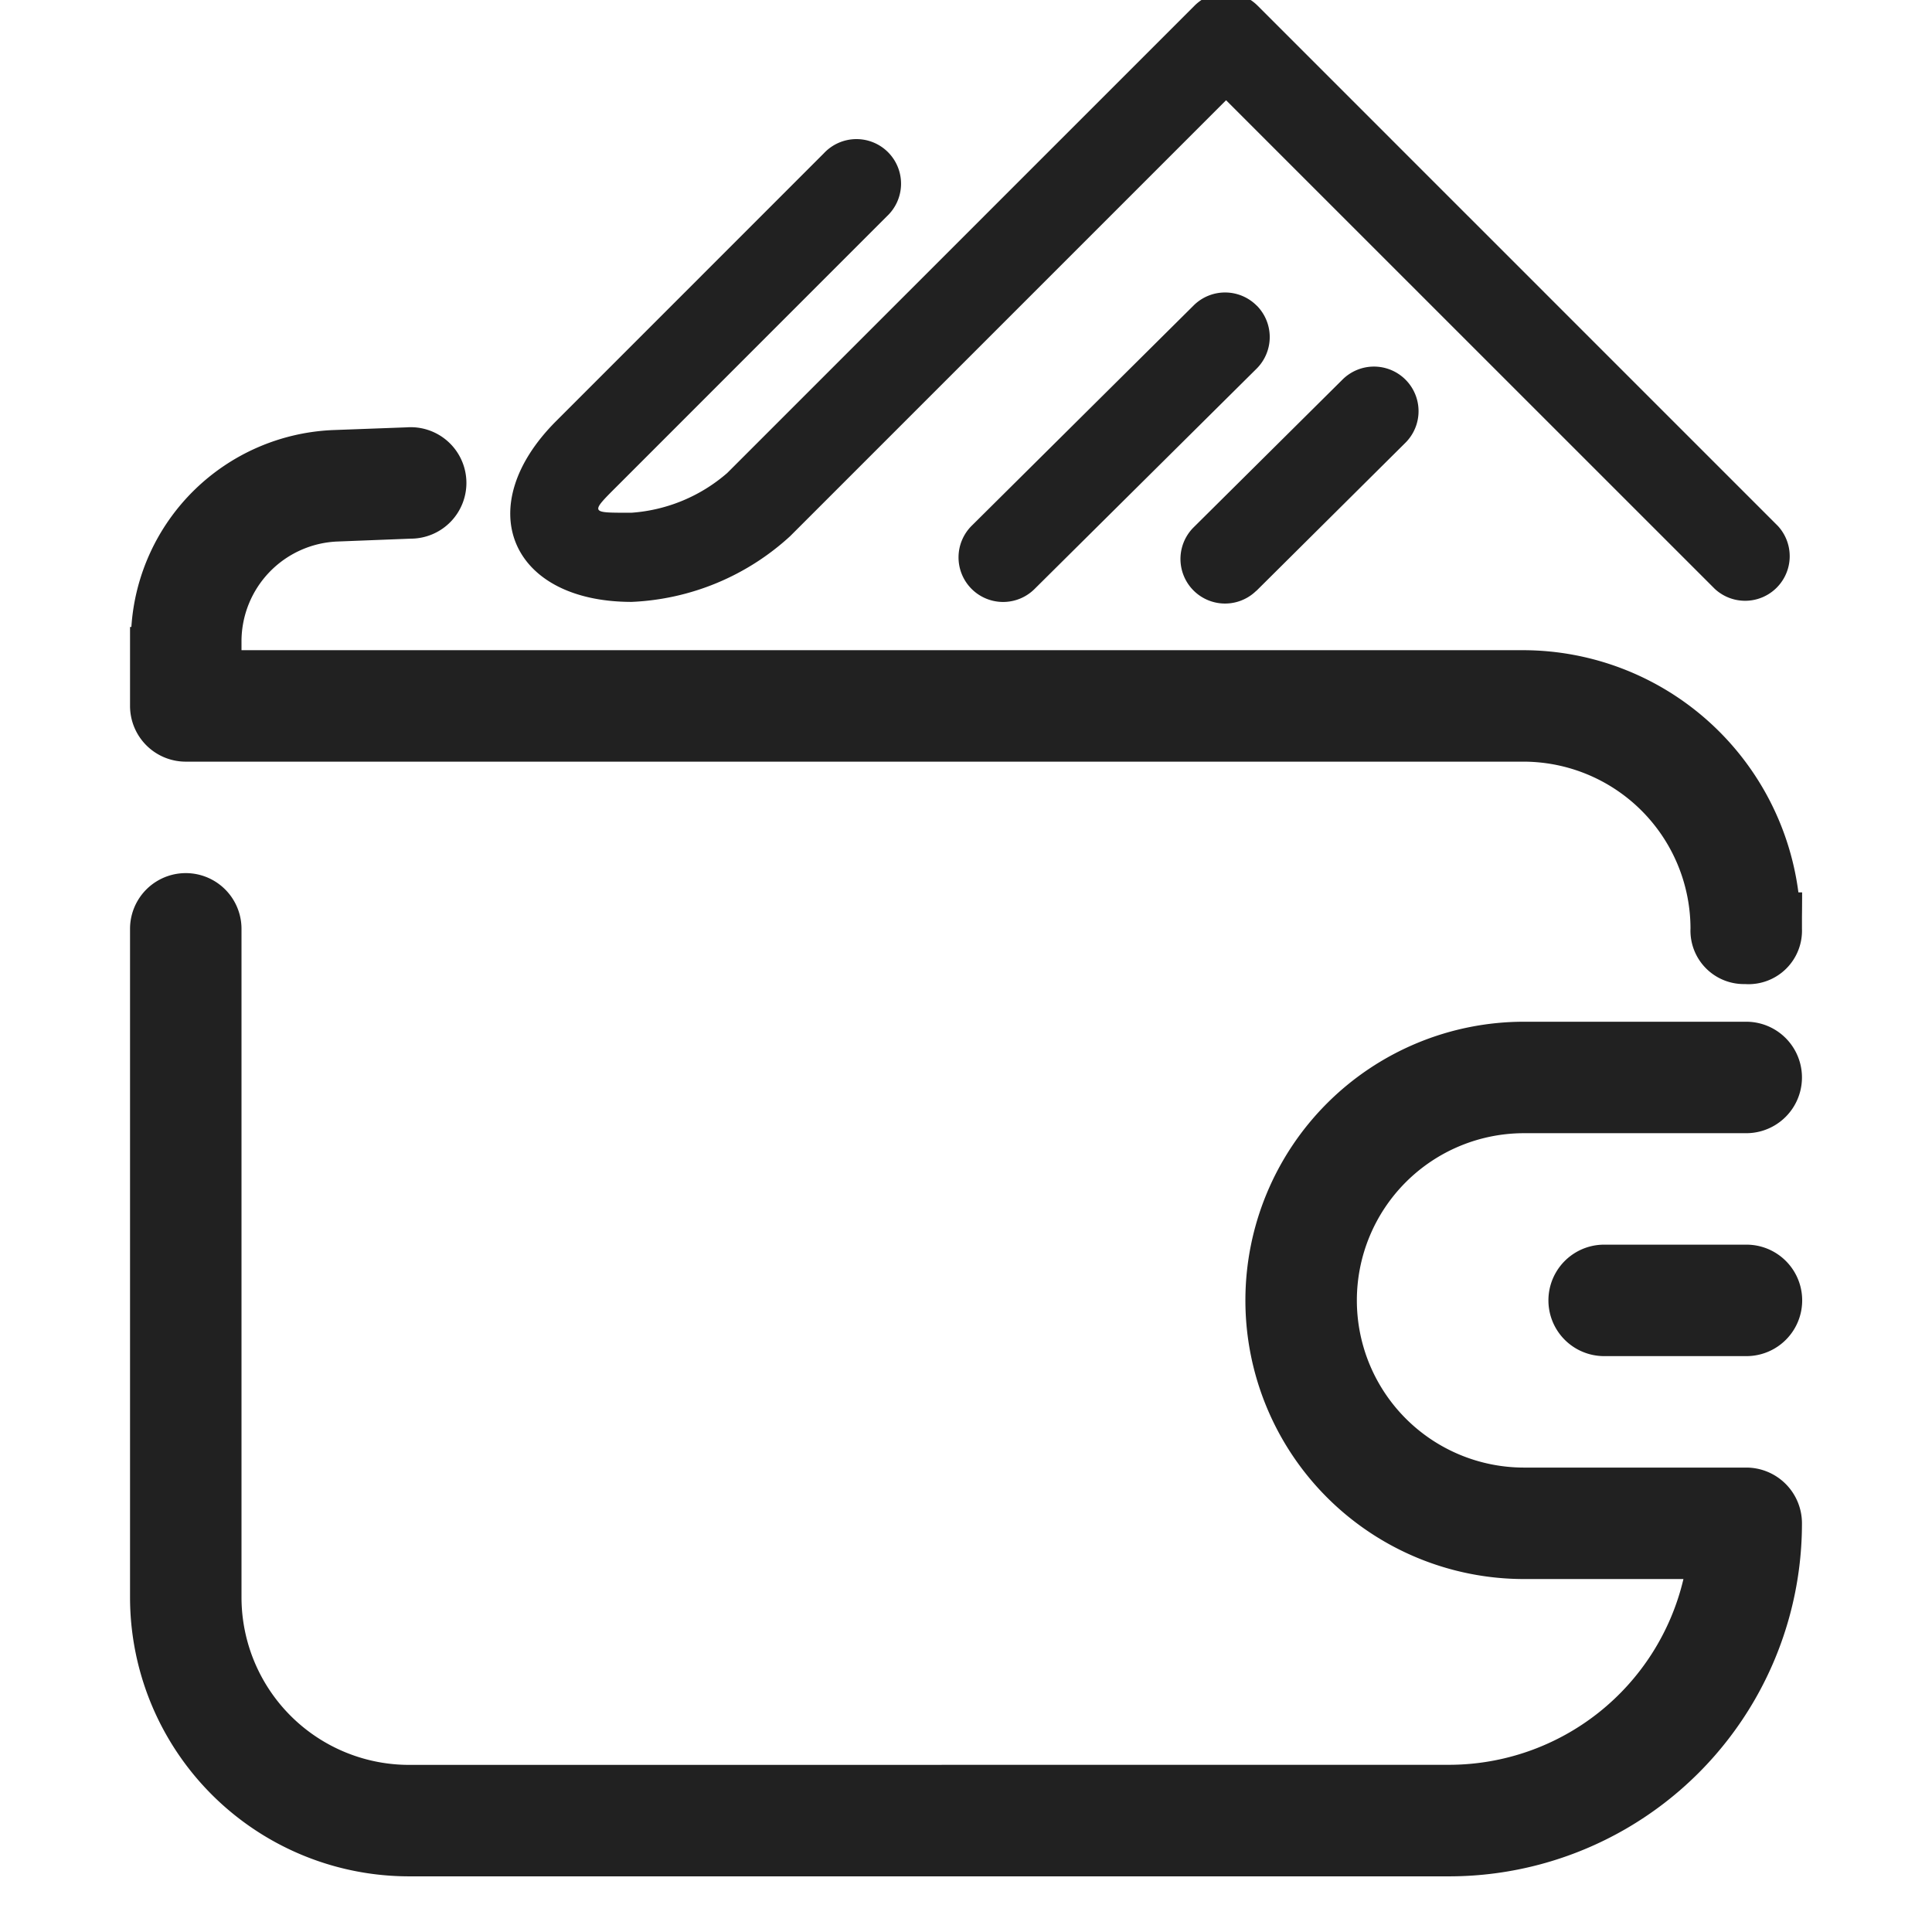 <svg xmlns="http://www.w3.org/2000/svg" width="26" height="26" viewBox="0 0 26 26"><path fill="#212121" d="M2.5 10.25h18.002a2.25 2.25 0 0 1 2.248 2.243.719.719 0 0 0 .74.75l.006.001h.001a.72.72 0 0 0 .753-.746v-.159l.001-.085.001-.168v-.077h-.05a3.74 3.74 0 0 0-3.7-3.259H3.25v-.132a1.346 1.346 0 0 1 1.28-1.33l.998-.039a.75.75 0 1 0-.056-1.498l-1 .037a2.839 2.839 0 0 0-2.704 2.649H1.75V9.5a.75.75 0 0 0 .75.75zM23.5 19.75h-2.99a2.25 2.25 0 1 1 0-4.5h2.99a.75.75 0 0 0 0-1.5h-2.99a3.75 3.75 0 1 0 0 7.5h2.145a3.244 3.244 0 0 1-3.154 2.5l-13.992.001a2.256 2.256 0 0 1-2.259-2.256V12.5a.75.75 0 0 0-1.5 0v8.995a3.756 3.756 0 0 0 3.759 3.756H19.5A4.75 4.75 0 0 0 24.25 20.5a.75.75 0 0 0-.75-.75z M8.501 8.1a3.367 3.367 0 0 0 2.133-.885L16.5 1.349l6.576 6.575a.6.6 0 0 0 .848-.848l-7-7a.6.6 0 0 0-.848 0l-6.29 6.29A2.2 2.2 0 0 1 8.5 6.9c-.57 0-.565.012-.167-.386l3.602-3.603a.6.6 0 1 0-.848-.848L7.485 5.666C6.328 6.823 6.867 8.1 8.501 8.1z M16.913 4.114a.6.6 0 0 0-.849-.004L13.08 7.072a.6.6 0 1 0 .845.852l2.985-2.962a.6.6 0 0 0 .004-.848zM16.907 7.952l2.003-1.99a.6.6 0 1 0-.846-.851L16.06 7.1a.6.6 0 0 0 .846.851zM23.503 16.75h-1.915a.75.75 0 0 0 0 1.5h1.915a.75.75 0 0 0 0-1.5z"/></svg>

